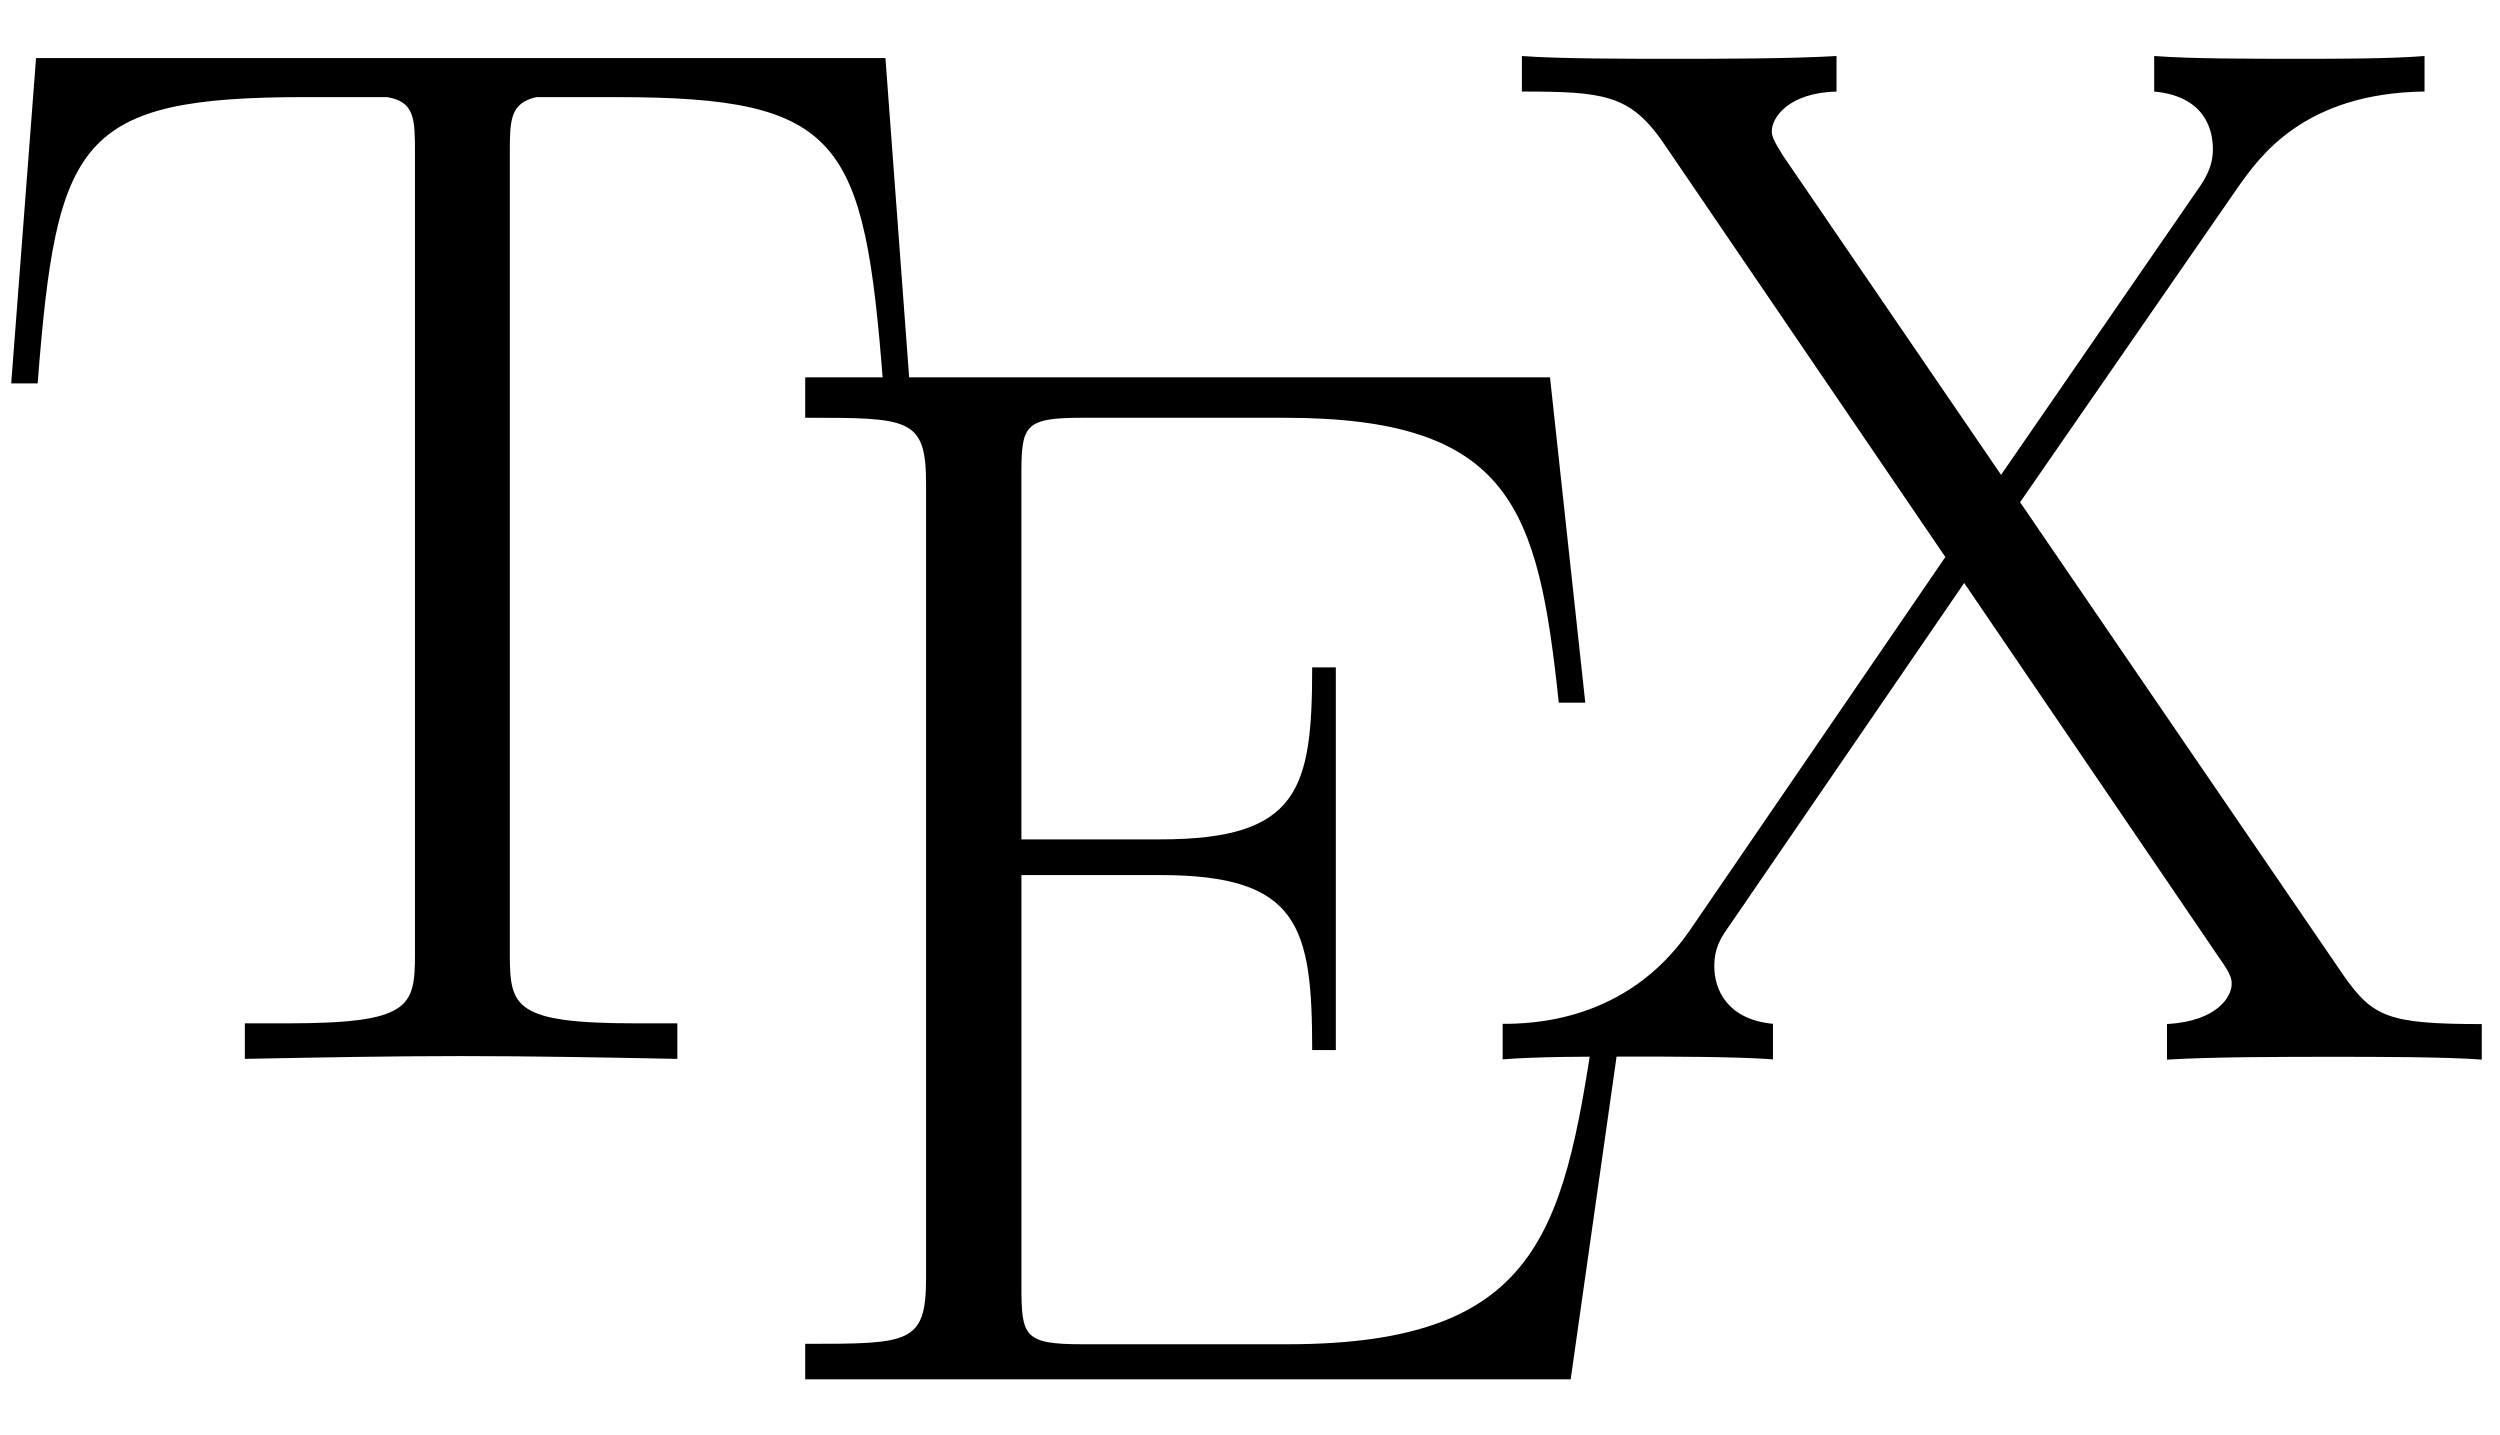 <svg xmlns="http://www.w3.org/2000/svg" width="1028" height="590"><path d="M364.09 23.89H14.82L4.61 157.66h10.87C23.3 57.47 31.89 39.93 125.69 39.93h33.39c11.55 1.81 11.55 9.16 11.55 23.08v329.26c0 21.86-1.83 28.53-52.78 28.53h-17.17v14.61c29.02-.56 59.26-1.15 88.93-1.15 29.58 0 59.91.59 88.91 1.15V420.8h-16.88c-50.19 0-52-6.67-52-28.53V63.02c0-13.36 0-20.61 10.89-23.08h33.19c92.55 0 101.61 17.44 109.42 117.73h10.89"/><path d="M667.6 414.32h-10.87c-13.26 89.69-21.08 138.44-127.47 138.44h-83.95c-24.16 0-25.3-3.05-25.3-23.86V359.83h57.06c57.06 0 62.5 20.91 62.5 71.96h9.72V274.44h-9.72c0 50.19-5.45 70.71-62.5 70.71H420v-149.9c0-20.42 1.15-23.47 25.3-23.47H528c93.6 0 104.49 37.2 112.97 117.17h10.9l-14.51-133.78H331.1v16.61c42.84 0 49.7 0 49.7 27.19v326.42c0 27.19-6.77 27.19-49.7 27.19v14.61h314.76"/><path d="m830.66 206.51 89.49-129.38c8.96-12.7 27.19-38.84 76.82-39.5v-14.6c-13.85 1.15-36.83 1.15-51.34 1.15-19.93 0-44.75 0-59.82-1.15v14.61c19.37 1.81 24.13 13.92 24.13 23.67 0 7.23-2.96 12.11-7.25 18.12l-79.85 115.82-89.49-130.99c-4.2-6.59-4.79-8.5-4.79-10.31 0-5.45 6.59-15.75 26.62-16.32v-14.6c-19.37 1.15-48.95 1.15-68.88 1.15-15.66 0-45.89 0-60.5-1.15v14.61c33.22 0 44.09 1.25 57.45 20.03l116.68 171.37-105.22 153.71C668.75 420.34 629.45 421 617.89 421v14.61c13.82-1.15 36.83-1.15 51.34-1.15 16.32 0 44.75 0 59.82 1.15V421c-18.71-1.81-24.13-13.92-24.13-23.67 0-7.82 2.96-12.11 6.01-16.41l96.75-141.2L912.9 394.38c4.76 6.69 4.76 8.5 4.76 10.31 0 4.76-5.42 15.17-26.6 16.41v14.61c19.37-1.15 48.95-1.15 68.88-1.15 15.66 0 45.89 0 60.57 1.15V421.1c-38.74 0-44.84-2.96-56.86-20.03"/></svg>
